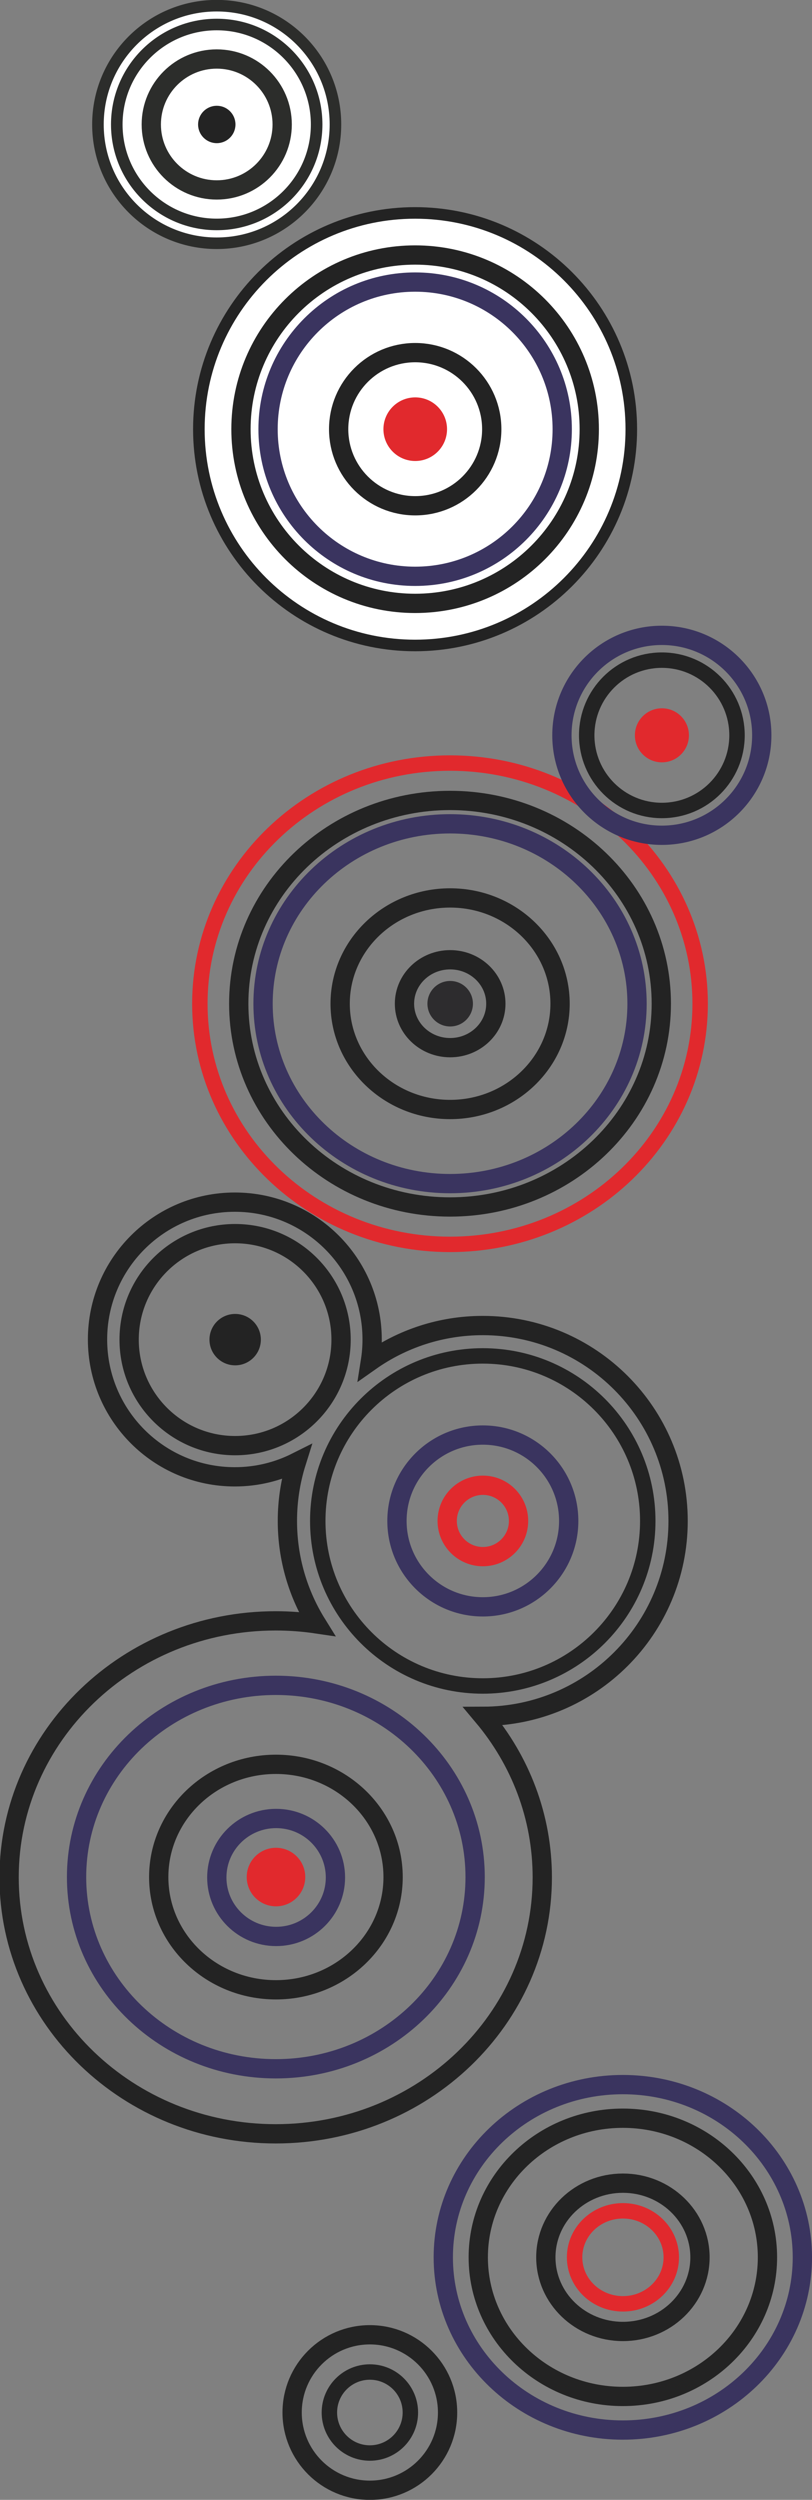 <?xml version="1.0" encoding="UTF-8" standalone="no"?>
<!-- Created with Inkscape (http://www.inkscape.org/) -->

<svg
   xmlns:dc="http://purl.org/dc/elements/1.1/"
   xmlns:cc="http://creativecommons.org/ns#"
   xmlns:rdf="http://www.w3.org/1999/02/22-rdf-syntax-ns#"
   xmlns:svg="http://www.w3.org/2000/svg"
   xmlns="http://www.w3.org/2000/svg"
   xmlns:sodipodi="http://sodipodi.sourceforge.net/DTD/sodipodi-0.dtd"
   xmlns:inkscape="http://www.inkscape.org/namespaces/inkscape"
   width="98.533"
   height="303.265"
   viewBox="0 0 98.533 303.265"
   id="svg4416"
   version="1.1"
   inkscape:version="0.91 r13725"
   sodipodi:docname="poster_back.svg">
  <rect x="0" y="0" width="98.533" height="303.265" fill="#808080" stroke="none"/>
  <defs
     id="defs4418">
    <clipPath
       clipPathUnits="userSpaceOnUse"
       id="clipPath3027">
      <path
         d="m 0,841.89 595.275,0 L 595.275,0 0,0 0,841.89 Z"
         id="path3029"
         inkscape:connector-curvature="0" />
    </clipPath>
  </defs>
  <sodipodi:namedview
     id="base"
     pagecolor="#ffffff"
     bordercolor="#666666"
     borderopacity="1.0"
     inkscape:pageopacity="0.0"
     inkscape:pageshadow="2"
     inkscape:zoom="1.979899"
     inkscape:cx="-132.80059"
     inkscape:cy="122.9342"
     inkscape:document-units="px"
     inkscape:current-layer="layer1"
     showgrid="false"
     inkscape:window-width="1600"
     inkscape:window-height="838"
     inkscape:window-x="-8"
     inkscape:window-y="-8"
     inkscape:window-maximized="1"
     fit-margin-top="0"
     fit-margin-left="0"
     fit-margin-right="0"
     fit-margin-bottom="0"
     units="px" />
  <g
     inkscape:label="Layer 1"
     inkscape:groupmode="layer"
     id="layer1"
     transform="translate(-11.996,-32.605)">
    <g
       id="g3163"
       transform="matrix(0.468,0,0,-0.468,52.701,47.705)">
      <path
         d="m 0,0 c 0,-17.006 -13.785,-30.791 -30.791,-30.791 -17.006,0 -30.791,13.785 -30.791,30.791 0,17.006 13.785,30.791 30.791,30.791 C -13.785,30.791 0,17.006 0,0 Z"
         style="fill:#ffffff;stroke:#2c2d2b;stroke-width:3;stroke-linecap:butt;stroke-linejoin:miter;stroke-miterlimit:4;stroke-dasharray:none;stroke-opacity:1"
         id="path3165"
         inkscape:connector-curvature="0" />
    </g>
    <g
       id="g3095"
       transform="matrix(0.468,0,0,-0.468,88.602,84.673)">
      <path
         d="m 0,0 c 0,-30.962 -25.099,-56.062 -56.062,-56.062 -30.964,0 -56.063,25.1 -56.063,56.062 0,30.964 25.099,56.063 56.063,56.063 C -25.099,56.063 0,30.964 0,0 Z"
         style="fill:#ffffff;stroke:#232323;stroke-width:3;stroke-linecap:butt;stroke-linejoin:miter;stroke-miterlimit:4;stroke-dasharray:none;stroke-opacity:1"
         id="path3097"
         inkscape:connector-curvature="0" />
    </g>
    <g
       id="g3031"
       transform="matrix(0.468,0,0,-0.468,40.57,47.705)">
      <path
         d="m 0,0 c 0,-2.678 -2.171,-4.849 -4.849,-4.849 -2.677,0 -4.848,2.171 -4.848,4.849 0,2.678 2.171,4.849 4.848,4.849 C -2.171,4.849 0,2.678 0,0"
         style="fill:#232323;fill-opacity:1;fill-rule:nonzero;stroke:none"
         id="path3033"
         inkscape:connector-curvature="0" />
    </g>
    <g
       id="g3035"
       transform="matrix(0.468,0,0,-0.468,46.238,47.705)">
      <path
         d="m 0,0 c 0,-9.373 -7.598,-16.97 -16.97,-16.97 -9.373,0 -16.97,7.597 -16.97,16.97 0,9.373 7.597,16.97 16.97,16.97 C -7.598,16.97 0,9.373 0,0 Z"
         style="fill:none;stroke:#2c2d2b;stroke-width:5;stroke-linecap:butt;stroke-linejoin:miter;stroke-miterlimit:4;stroke-dasharray:none;stroke-opacity:1"
         id="path3037"
         inkscape:connector-curvature="0" />
    </g>
    <g
       id="g3039"
       transform="matrix(0.468,0,0,-0.468,95.594,121.809)">
      <path
         d="m 0,0 c 0,-3.869 -3.137,-7.005 -7.006,-7.005 -3.869,0 -7.006,3.136 -7.006,7.005 0,3.869 3.137,7.007 7.006,7.007 C -3.137,7.007 0,3.869 0,0"
         style="fill:#e1292d;fill-opacity:1;fill-rule:nonzero;stroke:none"
         id="path3041"
         inkscape:connector-curvature="0" />
    </g>
    <g
       id="g3043"
       transform="matrix(0.468,0,0,-0.468,101.43,121.809)">
      <path
         d="m 0,0 c 0,-10.761 -8.724,-19.484 -19.485,-19.484 -10.762,0 -19.486,8.723 -19.486,19.484 0,10.761 8.724,19.486 19.486,19.486 C -8.724,19.486 0,10.761 0,0 Z"
         style="fill:none;stroke:#232323;stroke-width:4;stroke-linecap:butt;stroke-linejoin:miter;stroke-miterlimit:4;stroke-dasharray:none;stroke-opacity:1"
         id="path3045"
         inkscape:connector-curvature="0" />
    </g>
    <g
       id="g3047"
       transform="matrix(0.468,0,0,-0.468,61.793,325.277)">
      <path
         d="m 0,0 c 0,-5.799 -4.701,-10.498 -10.499,-10.498 -5.798,0 -10.499,4.699 -10.499,10.498 0,5.799 4.701,10.5 10.499,10.5 C -4.701,10.5 0,5.799 0,0 Z"
         style="fill:none;stroke:#232323;stroke-width:4;stroke-linecap:butt;stroke-linejoin:miter;stroke-miterlimit:4;stroke-dasharray:none;stroke-opacity:1"
         id="path3049"
         inkscape:connector-curvature="0" />
    </g>
    <g
       id="g3051"
       transform="matrix(0.468,0,0,-0.468,66.307,325.277)">
      <path
         d="m 0,0 c 0,-11.129 -9.022,-20.152 -20.152,-20.152 -11.13,0 -20.152,9.023 -20.152,20.152 0,11.131 9.022,20.152 20.152,20.152 C -9.022,20.152 0,11.131 0,0 Z"
         style="fill:none;stroke:#232323;stroke-width:5;stroke-linecap:butt;stroke-linejoin:miter;stroke-miterlimit:4;stroke-dasharray:none;stroke-opacity:1"
         id="path3053"
         inkscape:connector-curvature="0" />
    </g>
    <g
       id="g3055"
       transform="matrix(0.468,0,0,-0.468,50.419,47.705)">
      <path
         d="m 0,0 c 0,-14.31 -11.6,-25.91 -25.91,-25.91 -14.31,0 -25.91,11.6 -25.91,25.91 0,14.311 11.6,25.91 25.91,25.91 C -11.6,25.91 0,14.311 0,0 Z"
         style="fill:none;stroke:#2c2d2b;stroke-width:3;stroke-linecap:butt;stroke-linejoin:miter;stroke-miterlimit:4;stroke-dasharray:none;stroke-opacity:1"
         id="path3057"
         inkscape:connector-curvature="0" />
    </g>
    <g
       id="g3059"
       transform="matrix(0.468,0,0,-0.468,43.65,195.122)">
      <path
         d="m 0,0 c 0,-3.68 -2.983,-6.662 -6.662,-6.662 -3.68,0 -6.663,2.982 -6.663,6.662 0,3.68 2.983,6.662 6.663,6.662 C -2.983,6.662 0,3.68 0,0"
         style="fill:#232323;fill-opacity:1;fill-rule:nonzero;stroke:none"
         id="path3061"
         inkscape:connector-curvature="0" />
    </g>
    <g
       id="g3063"
       transform="matrix(0.468,0,0,-0.468,53.384,195.122)">
      <path
         d="m 0,0 c 0,-15.174 -12.301,-27.477 -27.477,-27.477 -15.175,0 -27.478,12.303 -27.478,27.477 0,15.176 12.303,27.478 27.478,27.478 C -12.301,27.478 0,15.176 0,0 Z"
         style="fill:none;stroke:#232323;stroke-width:5;stroke-linecap:butt;stroke-linejoin:miter;stroke-miterlimit:4;stroke-dasharray:none;stroke-opacity:1"
         id="path3065"
         inkscape:connector-curvature="0" />
    </g>
    <g
       id="g3067"
       transform="matrix(0.468,0,0,-0.468,66.242,84.672)">
      <path
         d="m 0,0 c 0,-4.554 -3.692,-8.247 -8.247,-8.247 -4.554,0 -8.246,3.693 -8.246,8.247 0,4.554 3.692,8.247 8.246,8.247 C -3.692,8.247 0,4.554 0,0"
         style="fill:#e1292d;fill-opacity:1;fill-rule:nonzero;stroke:none"
         id="path3069"
         inkscape:connector-curvature="0" />
    </g>
    <g
       id="g3071"
       transform="matrix(0.468,0,0,-0.468,71.668,84.672)">
      <path
         d="m 0,0 c 0,-10.962 -8.886,-19.848 -19.848,-19.848 -10.962,0 -19.848,8.886 -19.848,19.848 0,10.962 8.886,19.848 19.848,19.848 C -8.886,19.848 0,10.962 0,0 Z"
         style="fill:none;stroke:#232323;stroke-width:5;stroke-linecap:butt;stroke-linejoin:miter;stroke-miterlimit:4;stroke-dasharray:none;stroke-opacity:1"
         id="path3073"
         inkscape:connector-curvature="0" />
    </g>
    <g
       id="g3075"
       transform="matrix(0.468,0,0,-0.468,80.22,84.672)">
      <path
         d="m 0,0 c 0,-21.063 -17.074,-38.137 -38.137,-38.137 -21.064,0 -38.137,17.074 -38.137,38.137 0,21.064 17.073,38.138 38.137,38.138 C -17.074,38.138 0,21.064 0,0 Z"
         style="fill:none;stroke:#3a345f;stroke-width:5;stroke-linecap:butt;stroke-linejoin:miter;stroke-miterlimit:4;stroke-dasharray:none;stroke-opacity:1"
         id="path3077"
         inkscape:connector-curvature="0" />
    </g>
    <g
       id="g3079"
       transform="matrix(0.468,0,0,-0.468,83.501,84.673)">
      <path
         d="m 0,0 c 0,-24.938 -20.215,-45.152 -45.152,-45.152 -24.939,0 -45.154,20.214 -45.154,45.152 0,24.939 20.215,45.154 45.154,45.154 C -20.215,45.154 0,24.939 0,0 Z"
         style="fill:none;stroke:#232323;stroke-width:5;stroke-linecap:butt;stroke-linejoin:miter;stroke-miterlimit:4;stroke-dasharray:none;stroke-opacity:1"
         id="path3081"
         inkscape:connector-curvature="0" />
    </g>
    <g
       id="g3083"
       transform="matrix(0.468,0,0,-0.468,74.92,217.117)">
      <path
         d="m 0,0 c 0,-5.107 -4.142,-9.25 -9.251,-9.25 -5.109,0 -9.251,4.143 -9.251,9.25 0,5.109 4.142,9.252 9.251,9.252 C -4.142,9.252 0,5.109 0,0 Z"
         style="fill:none;stroke:#e1292d;stroke-width:5;stroke-linecap:butt;stroke-linejoin:miter;stroke-miterlimit:4;stroke-dasharray:none;stroke-opacity:1"
         id="path3085"
         inkscape:connector-curvature="0" />
    </g>
    <g
       id="g3087"
       transform="matrix(0.468,0,0,-0.468,81.006,217.117)">
      <path
         d="m 0,0 c 0,-12.297 -9.968,-22.266 -22.266,-22.266 -12.297,0 -22.265,9.969 -22.265,22.266 0,12.297 9.968,22.266 22.265,22.266 C -9.968,22.266 0,12.297 0,0 Z"
         style="fill:none;stroke:#3a345f;stroke-width:5;stroke-linecap:butt;stroke-linejoin:miter;stroke-miterlimit:4;stroke-dasharray:none;stroke-opacity:1"
         id="path3089"
         inkscape:connector-curvature="0" />
    </g>
    <g
       id="g3091"
       transform="matrix(0.468,0,0,-0.468,90.6,217.117)">
      <path
         d="m 0,0 c 0,-23.627 -19.153,-42.781 -42.782,-42.781 -23.63,0 -42.783,19.154 -42.783,42.781 0,23.631 19.153,42.783 42.783,42.783 C -19.153,42.783 0,23.631 0,0 Z"
         style="fill:none;stroke:#232323;stroke-width:4;stroke-linecap:butt;stroke-linejoin:miter;stroke-miterlimit:4;stroke-dasharray:none;stroke-opacity:1"
         id="path3093"
         inkscape:connector-curvature="0" />
    </g>
    <g
       id="g3099"
       transform="matrix(0.468,0,0,-0.468,72.165,154.369)">
      <path
         d="m 0,0 c 0,-6.292 -5.304,-11.394 -11.846,-11.394 -6.542,0 -11.845,5.102 -11.845,11.394 0,6.292 5.303,11.394 11.845,11.394 C -5.304,11.394 0,6.292 0,0 Z"
         style="fill:none;stroke:#232323;stroke-width:5;stroke-linecap:butt;stroke-linejoin:miter;stroke-miterlimit:4;stroke-dasharray:none;stroke-opacity:1"
         id="path3101"
         inkscape:connector-curvature="0" />
    </g>
    <g
       id="g3103"
       transform="matrix(0.468,0,0,-0.468,79.958,154.37)">
      <path
         d="m 0,0 c 0,-15.145 -12.765,-27.421 -28.511,-27.421 -15.746,0 -28.51,12.276 -28.51,27.421 0,15.146 12.764,27.422 28.51,27.422 C -12.765,27.422 0,15.146 0,0 Z"
         style="fill:none;stroke:#232323;stroke-width:5;stroke-linecap:butt;stroke-linejoin:miter;stroke-miterlimit:4;stroke-dasharray:none;stroke-opacity:1"
         id="path3105"
         inkscape:connector-curvature="0" />
    </g>
    <g
       id="g3107"
       transform="matrix(0.468,0,0,-0.468,92.243,154.37)">
      <path
         d="m 0,0 c 0,-29.1 -24.525,-52.688 -54.781,-52.688 -30.258,0 -54.783,23.588 -54.783,52.688 0,29.103 24.525,52.691 54.783,52.691 C -24.525,52.691 0,29.103 0,0 Z"
         style="fill:none;stroke:#232323;stroke-width:5;stroke-linecap:butt;stroke-linejoin:miter;stroke-miterlimit:4;stroke-dasharray:none;stroke-opacity:1"
         id="path3109"
         inkscape:connector-curvature="0" />
    </g>
    <g
       id="g3111"
       transform="matrix(0.468,0,0,-0.468,96.956,154.37)">
      <path
         d="m 0,0 c 0,-34.454 -29.037,-62.383 -64.859,-62.383 -35.824,0 -64.861,27.929 -64.861,62.383 0,34.456 29.037,62.384 64.861,62.384 C -29.037,62.384 0,34.456 0,0 Z"
         style="fill:none;stroke:#e1292d;stroke-width:4;stroke-linecap:butt;stroke-linejoin:miter;stroke-miterlimit:4;stroke-dasharray:none;stroke-opacity:1"
         id="path3113"
         inkscape:connector-curvature="0" />
    </g>
    <g
       id="g3115"
       transform="matrix(0.468,0,0,-0.468,69.384,154.37)">
      <path
         d="m 0,0 c 0,-3.257 -2.641,-5.899 -5.899,-5.899 -3.258,0 -5.899,2.642 -5.899,5.899 0,3.258 2.641,5.899 5.899,5.899 C -2.641,5.899 0,3.258 0,0"
         style="fill:#2d2c2e;fill-opacity:1;fill-rule:nonzero;stroke:none"
         id="path3117"
         inkscape:connector-curvature="0" />
    </g>
    <g
       id="g3119"
       transform="matrix(0.468,0,0,-0.468,89.298,154.37)">
      <path
         d="m 0,0 c 0,-25.756 -21.705,-46.632 -48.483,-46.632 -26.779,0 -48.485,20.876 -48.485,46.632 0,25.756 21.706,46.634 48.485,46.634 C -21.705,46.634 0,25.756 0,0 Z"
         style="fill:none;stroke:#3a345f;stroke-width:5;stroke-linecap:butt;stroke-linejoin:miter;stroke-miterlimit:4;stroke-dasharray:none;stroke-opacity:1"
         id="path3121"
         inkscape:connector-curvature="0" />
    </g>
    <g
       id="g3123"
       transform="matrix(0.468,0,0,-0.468,96.936,306.449)">
      <path
         d="m 0,0 c 0,-10.615 -8.946,-19.22 -19.983,-19.22 -11.038,0 -19.984,8.605 -19.984,19.22 0,10.616 8.946,19.221 19.984,19.221 C -8.946,19.221 0,10.616 0,0 Z"
         style="fill:none;stroke:#232323;stroke-width:5;stroke-linecap:butt;stroke-linejoin:miter;stroke-miterlimit:4;stroke-dasharray:none;stroke-opacity:1"
         id="path3125"
         inkscape:connector-curvature="0" />
    </g>
    <g
       id="g3127"
       transform="matrix(0.468,0,0,-0.468,105.124,306.45)">
      <path
         d="m 0,0 c 0,-19.916 -16.785,-36.061 -37.492,-36.061 -20.708,0 -37.493,16.145 -37.493,36.061 0,19.918 16.785,36.062 37.493,36.062 C -16.785,36.062 0,19.918 0,0 Z"
         style="fill:none;stroke:#232323;stroke-width:5;stroke-linecap:butt;stroke-linejoin:miter;stroke-miterlimit:4;stroke-dasharray:none;stroke-opacity:1"
         id="path3129"
         inkscape:connector-curvature="0" />
    </g>
    <g
       id="g3131"
       transform="matrix(0.468,0,0,-0.468,109.36,306.45)">
      <path
         d="m 0,0 c 0,-24.729 -20.841,-44.772 -46.551,-44.772 -25.711,0 -46.553,20.043 -46.553,44.772 0,24.729 20.842,44.774 46.553,44.774 C -20.841,44.774 0,24.729 0,0 Z"
         style="fill:none;stroke:#3a345f;stroke-width:5;stroke-linecap:butt;stroke-linejoin:miter;stroke-miterlimit:4;stroke-dasharray:none;stroke-opacity:1"
         id="path3133"
         inkscape:connector-curvature="0" />
    </g>
    <g
       id="g3135"
       transform="matrix(0.468,0,0,-0.468,93.453,306.45)">
      <path
         d="m 0,0 c 0,-6.658 -5.611,-12.056 -12.535,-12.056 -6.923,0 -12.534,5.398 -12.534,12.056 0,6.658 5.611,12.056 12.534,12.056 C -5.611,12.056 0,6.658 0,0 Z"
         style="fill:none;stroke:#e1292d;stroke-width:4;stroke-linecap:butt;stroke-linejoin:miter;stroke-miterlimit:4;stroke-dasharray:none;stroke-opacity:1"
         id="path3137"
         inkscape:connector-curvature="0" />
    </g>
    <g
       id="g3139"
       transform="matrix(0.468,0,0,-0.468,59.697,260.319)">
      <path
         d="m 0,0 c 0,-16.139 -13.604,-29.223 -30.385,-29.223 -16.781,0 -30.385,13.084 -30.385,29.223 0,16.141 13.604,29.226 30.385,29.226 C -13.604,29.226 0,16.141 0,0 Z"
         style="fill:none;stroke:#232323;stroke-width:5;stroke-linecap:butt;stroke-linejoin:miter;stroke-miterlimit:4;stroke-dasharray:none;stroke-opacity:1"
         id="path3141"
         inkscape:connector-curvature="0" />
    </g>
    <g
       id="g3143"
       transform="matrix(0.468,0,0,-0.468,94.281,217.117)">
      <path
         d="m 0,0 c 0,27.977 -22.677,50.654 -50.652,50.654 -10.844,0 -20.883,-3.418 -29.122,-9.219 0.288,1.825 0.442,3.695 0.442,5.602 0,19.664 -15.939,35.603 -35.602,35.603 -19.663,0 -35.602,-15.939 -35.602,-35.603 0,-19.662 15.939,-35.601 35.602,-35.601 5.739,0 11.155,1.365 15.955,3.777 -1.51,-4.803 -2.327,-9.912 -2.327,-15.213 0,-9.795 2.787,-18.935 7.601,-26.684 -3.467,0.515 -7.018,0.785 -10.635,0.785 -38.179,0 -69.124,-29.765 -69.124,-66.486 0,-36.718 30.945,-66.483 69.124,-66.483 38.177,0 69.123,29.765 69.123,66.483 0,15.811 -5.747,30.324 -15.329,41.736 C -22.62,-50.592 0,-27.94 0,0 Z"
         style="fill:none;stroke:#232323;stroke-width:5;stroke-linecap:butt;stroke-linejoin:miter;stroke-miterlimit:4;stroke-dasharray:none;stroke-opacity:1"
         id="path3145"
         inkscape:connector-curvature="0" />
    </g>
    <g
       id="g3147"
       transform="matrix(0.468,0,0,-0.468,49.038,260.318)">
      <path
         d="m 0,0 c 0,-4.191 -3.398,-7.59 -7.59,-7.59 -4.192,0 -7.59,3.399 -7.59,7.59 0,4.191 3.398,7.59 7.59,7.59 C -3.398,7.59 0,4.191 0,0"
         style="fill:#e1292d;fill-opacity:1;fill-rule:nonzero;stroke:none"
         id="path3149"
         inkscape:connector-curvature="0" />
    </g>
    <g
       id="g3151"
       transform="matrix(0.468,0,0,-0.468,69.651,260.319)">
      <path
         d="m 0,0 c 0,-27.447 -23.133,-49.696 -51.671,-49.696 -28.539,0 -51.672,22.249 -51.672,49.696 0,27.45 23.133,49.699 51.672,49.699 C -23.133,49.699 0,27.45 0,0 Z"
         style="fill:none;stroke:#3a345f;stroke-width:5;stroke-linecap:butt;stroke-linejoin:miter;stroke-miterlimit:4;stroke-dasharray:none;stroke-opacity:1"
         id="path3153"
         inkscape:connector-curvature="0" />
    </g>
    <g
       id="g3155"
       transform="matrix(0.468,0,0,-0.468,52.7,260.368)">
      <path
         d="m 0,0 c 0,-8.443 -6.885,-15.289 -15.38,-15.289 -8.494,0 -15.379,6.846 -15.379,15.289 0,8.445 6.885,15.291 15.379,15.291 C -6.885,15.291 0,8.445 0,0 Z"
         style="fill:none;stroke:#3a345f;stroke-width:5;stroke-linecap:butt;stroke-linejoin:miter;stroke-miterlimit:4;stroke-dasharray:none;stroke-opacity:1"
         id="path3157"
         inkscape:connector-curvature="0" />
    </g>
    <g
       id="g3159"
       transform="matrix(0.468,0,0,-0.468,104.434,121.809)">
      <path
         d="m 0,0 c 0,-14.31 -11.6,-25.91 -25.91,-25.91 -14.31,0 -25.91,11.6 -25.91,25.91 0,14.311 11.6,25.91 25.91,25.91 C -11.6,25.91 0,14.311 0,0 Z"
         style="fill:none;stroke:#3a345f;stroke-width:5;stroke-linecap:butt;stroke-linejoin:miter;stroke-miterlimit:4;stroke-dasharray:none;stroke-opacity:1"
         id="path3161"
         inkscape:connector-curvature="0" />
    </g>
  </g>
</svg>
